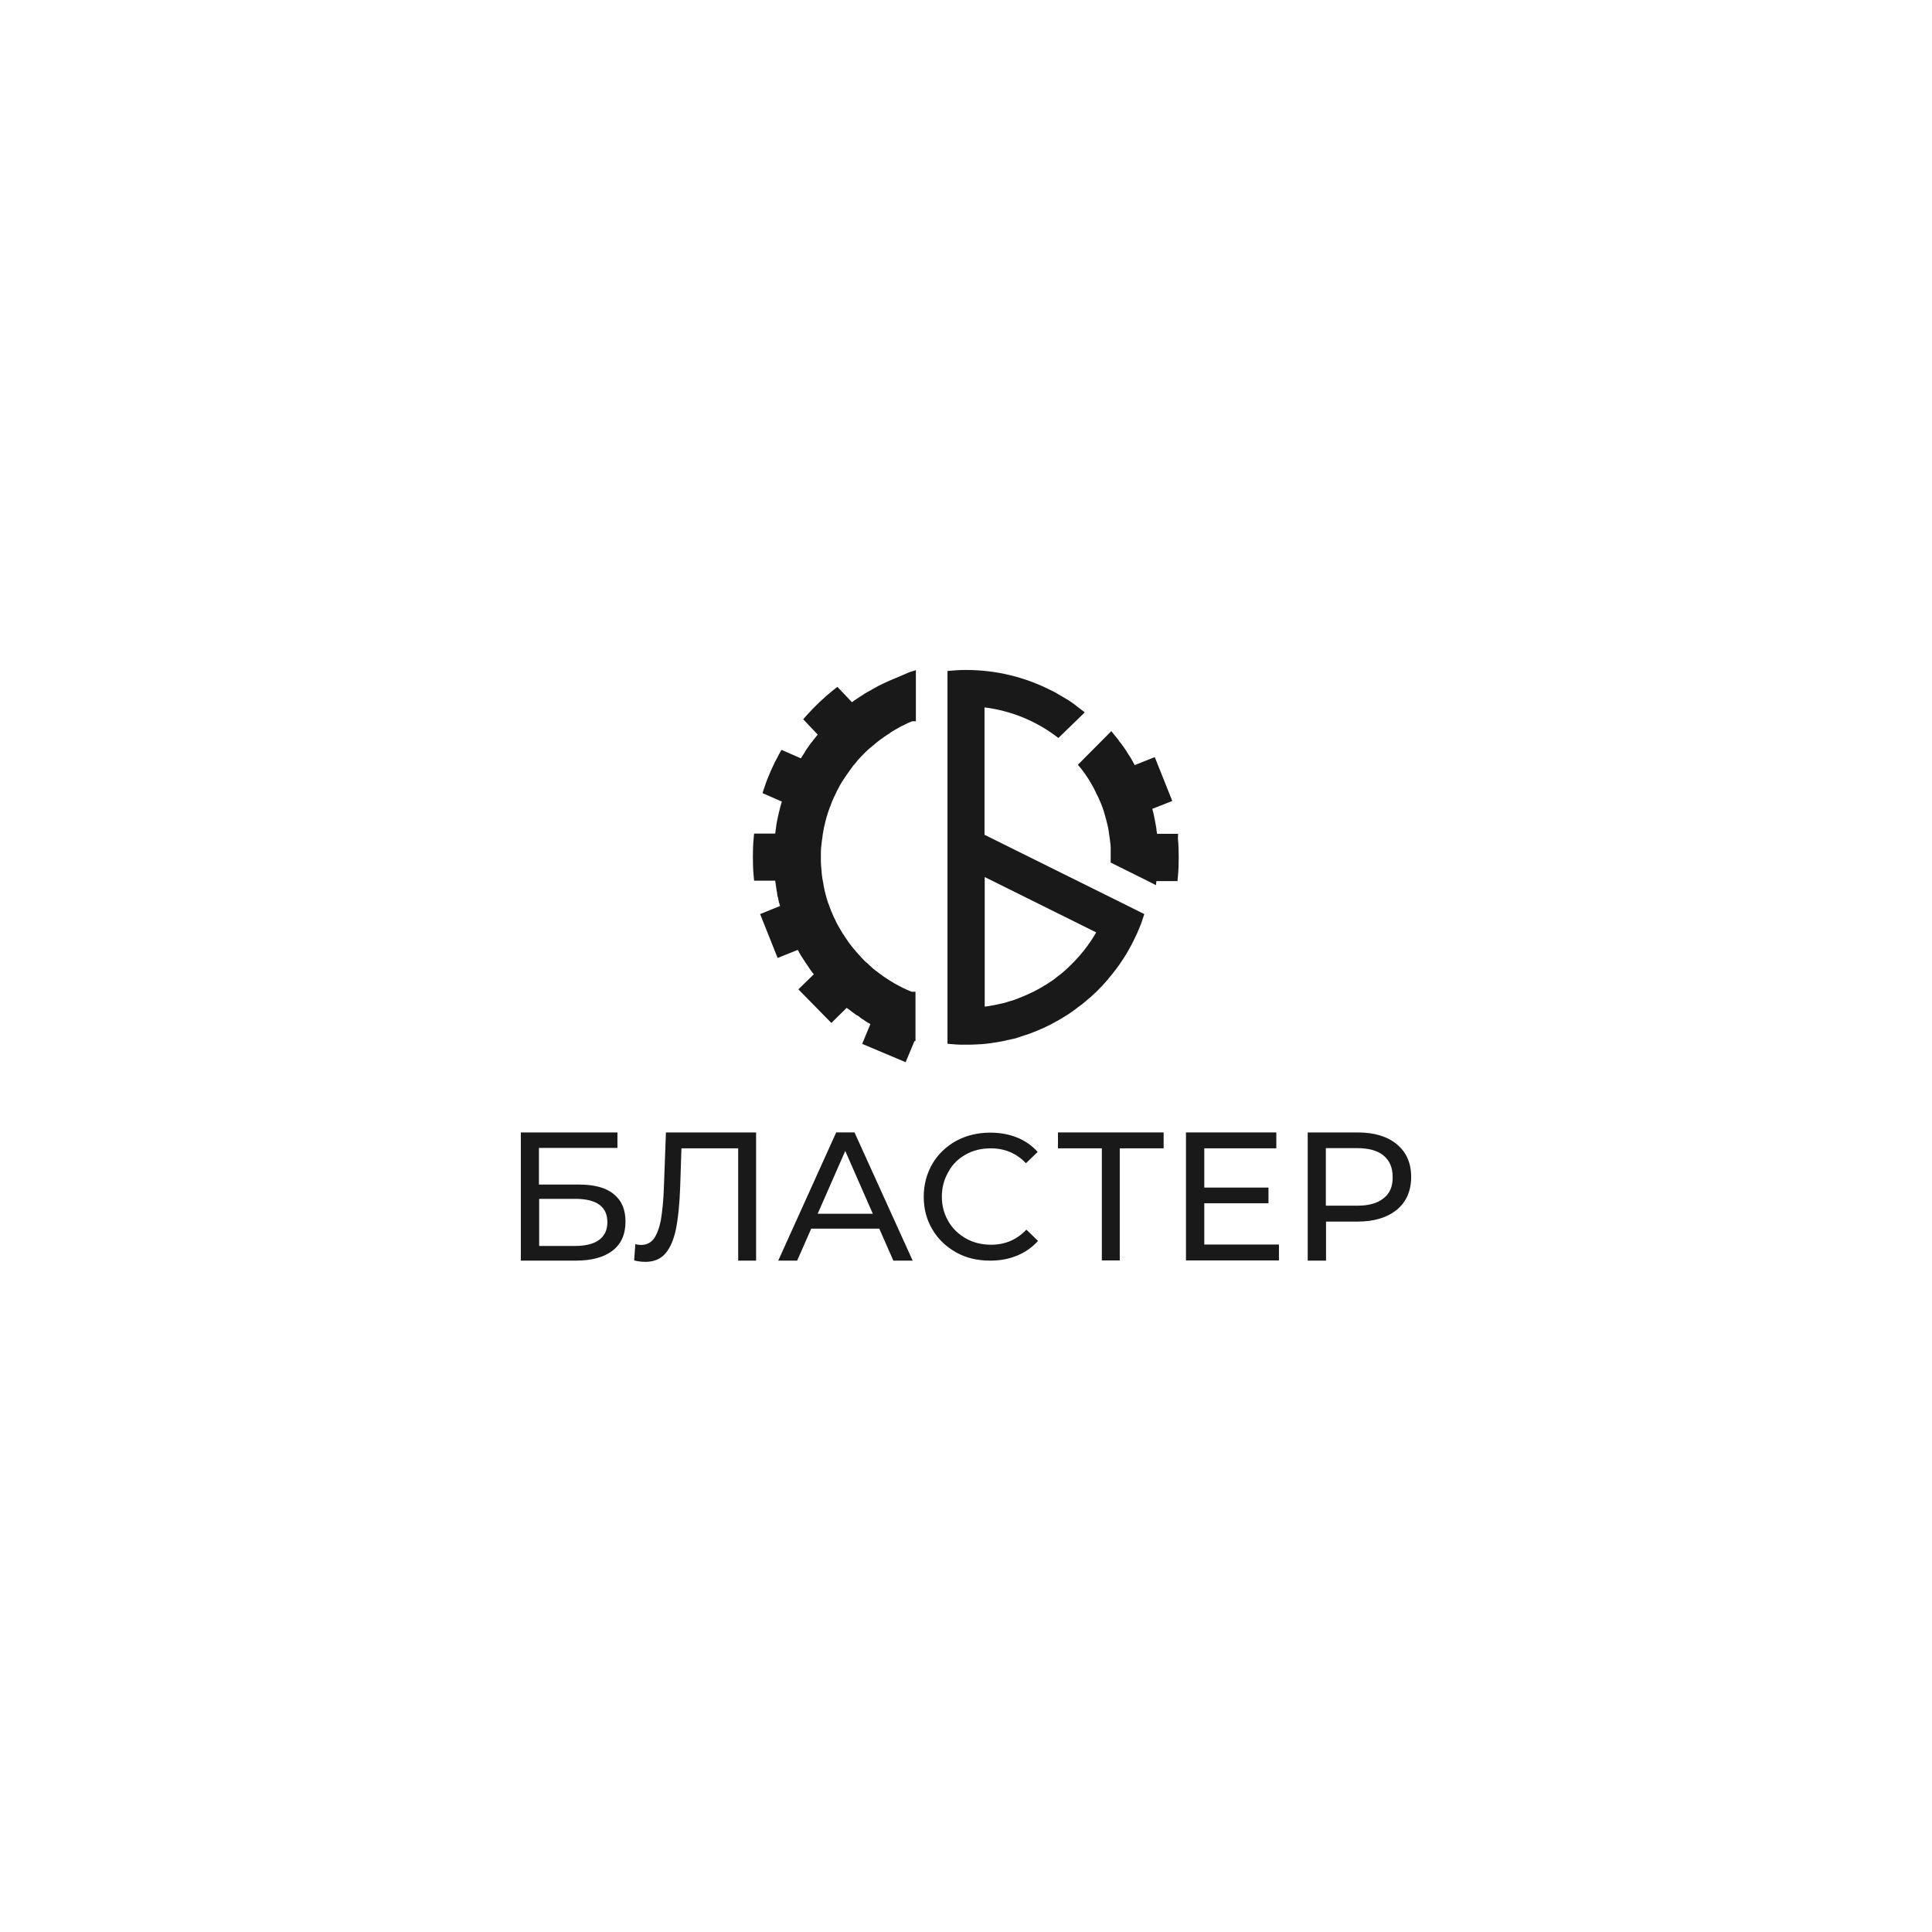 <?xml version="1.0" encoding="utf-8"?>
<!-- Generator: Adobe Illustrator 23.0.5, SVG Export Plug-In . SVG Version: 6.00 Build 0)  -->
<!DOCTYPE svg PUBLIC "-//W3C//DTD SVG 1.1//EN" "http://www.w3.org/Graphics/SVG/1.1/DTD/svg11.dtd">
<svg version="1.1" id="Layer_1" xmlns:x="http://ns.adobe.com/Extensibility/1.0/" xmlns:i="http://ns.adobe.com/AdobeIllustrator/10.0/" xmlns:graph="http://ns.adobe.com/Graphs/1.0/"
	 xmlns="http://www.w3.org/2000/svg" xmlns:xlink="http://www.w3.org/1999/xlink" x="0px" y="0px" viewBox="0 0 960 960"
	 style="enable-background:new 0 0 960 960;" xml:space="preserve">
<style type="text/css">
	.st0{fill:#191919;}
</style>
<g>
	<path class="st0" d="M439.2,339.5c-0.6,0.3-1.1,0.5-1.7,0.8c-0.3,0.2-0.7,0.4-1,0.5c-0.1,0-0.1,0.1-0.2,0.1
		c-0.1,0.1-0.2,0.1-0.3,0.2c-0.1,0.1-0.3,0.1-0.4,0.2l-0.7,0.4c-0.2,0.1-0.3,0.2-0.5,0.3c-0.1,0-0.1,0.1-0.2,0.1
		c-0.3,0.1-0.5,0.3-0.7,0.4c-0.1,0-0.2,0.1-0.2,0.1c-0.1,0.1-0.2,0.1-0.3,0.2c-0.4,0.2-0.8,0.4-1.1,0.6c-0.2,0.1-0.4,0.2-0.6,0.3
		c-0.1,0.1-0.3,0.2-0.4,0.2c0,0-0.1,0.1-0.1,0.1c-0.3,0.2-0.6,0.4-0.9,0.5l-0.7,0.5l0,0c-0.6,0.4-1.2,0.8-1.9,1.2
		c-0.3,0.2-0.6,0.4-0.9,0.6c-0.5,0.3-1,0.7-1.5,1c-0.4,0.3-0.8,0.5-1.1,0.8c-0.2,0.1-0.3,0.2-0.5,0.3l-7.2-7.6l-1.8,1.4
		c-4.9,3.9-9.5,8.3-13.7,13l-1.5,1.7l7.2,7.6c-0.1,0.1-0.2,0.2-0.3,0.4c-0.6,0.7-1.1,1.4-1.6,2c-0.2,0.3-0.5,0.6-0.7,0.9
		c-0.1,0.2-0.2,0.3-0.4,0.5c-0.5,0.6-1,1.3-1.4,1.9c0,0,0,0,0,0c0,0,0,0,0,0c-0.8,1.1-1.4,2-1.9,2.8l0,0.1c-0.1,0.1-0.1,0.2-0.2,0.3
		l-0.5,0.8c-0.3,0.5-0.6,0.9-0.9,1.4c-0.1,0.2-0.3,0.5-0.5,0.7l-9.6-4.2l-1.1,2c-3,5.4-5.6,11.2-7.6,17.3l-0.7,2.2l9.6,4.2
		c0,0.1-0.1,0.2-0.1,0.3c-0.5,1.5-0.9,3.2-1.3,4.9l-0.1,0.3v0.1c-0.2,0.7-0.3,1.5-0.5,2.2c-0.6,2.7-1,5.4-1.3,8.1h-10.5l-0.2,2.3
		c-0.3,3-0.4,6.2-0.4,9.4c0,3.2,0.1,6.4,0.4,9.4l0.2,2.3h10.5c0.1,0.7,0.2,1.4,0.3,2.1c0.1,0.7,0.2,1.4,0.3,2.2
		c0.1,0.6,0.2,1.1,0.3,1.6c0,0.2,0.1,0.5,0.1,0.7l0,0.2c0.1,0.6,0.2,1.2,0.4,1.7c0.1,0.7,0.3,1.3,0.4,2c0,0.1,0,0.2,0.1,0.3
		c0.2,0.6,0.3,1.2,0.5,1.8l-9.9,4l8.7,21.8l10-4c0,0,0,0,0,0l0.1,0.2l0,0c0,0.1,0.1,0.1,0.1,0.2c0.1,0.2,0.2,0.4,0.3,0.5
		c0.1,0.1,0.2,0.3,0.2,0.4c0,0.1,0.1,0.1,0.1,0.2l0.2,0.3c0.1,0.1,0.2,0.3,0.3,0.4l0,0c0,0,0,0,0,0.1c0.1,0.2,0.2,0.3,0.3,0.5
		c0.2,0.4,0.5,0.8,0.7,1.1c0.1,0.1,0.1,0.2,0.2,0.3c0.1,0.2,0.2,0.4,0.4,0.6c0.1,0.2,0.2,0.4,0.4,0.6c0.1,0.2,0.2,0.3,0.3,0.5
		c0,0.1,0.1,0.2,0.1,0.2c0.1,0.1,0.1,0.2,0.2,0.3c0.2,0.2,0.3,0.5,0.5,0.7l0.2,0.3c0.2,0.2,0.3,0.5,0.5,0.7c0.1,0.2,0.3,0.4,0.3,0.5
		c0.3,0.5,0.7,1,1,1.5l0.1,0.1c0.4,0.6,0.9,1.2,1.4,1.8c0,0,0,0.1,0.1,0.1l-7.7,7.5l16.4,16.7l7.6-7.5c0.2,0.2,0.5,0.4,0.7,0.5
		c0.2,0.2,0.5,0.3,0.7,0.5c0.3,0.2,0.6,0.5,0.9,0.7l0.8,0.6c0.1,0.1,0.3,0.2,0.3,0.2c0.1,0.1,0.2,0.2,0.4,0.3
		c0.2,0.1,0.4,0.3,0.5,0.4c0.2,0.1,0.4,0.3,0.6,0.4c0.1,0.1,0.2,0.2,0.4,0.2l0.4,0.2c0.2,0.1,0.4,0.3,0.5,0.4
		c0.1,0.1,0.2,0.1,0.3,0.2l0.2,0.2c0.2,0.1,0.4,0.3,0.5,0.4c0.2,0.1,0.4,0.2,0.5,0.3c0.1,0.1,0.2,0.1,0.3,0.2
		c0.2,0.1,0.4,0.2,0.5,0.3c0.1,0.1,0.3,0.2,0.4,0.3c0,0,0.1,0.1,0.1,0.1c0.3,0.2,0.5,0.3,0.8,0.5c0.4,0.3,0.9,0.5,1.3,0.8
		c0.1,0,0.2,0.1,0.2,0.1l0.1,0c0.1,0.1,0.3,0.2,0.4,0.2l-4.1,9.9l21.6,9.1l4.4-10.5h0.5v-1.2v-20.8v-1.7l0,0l0-0.8h-1.9
		c-3.1-1.2-6-2.7-8.8-4.3c-1.4-0.8-2.8-1.7-4.3-2.7c-0.7-0.5-1.4-0.9-2.1-1.5c-0.7-0.5-1.4-1-2-1.5l-0.1-0.1c-0.1,0-0.1-0.1-0.2-0.1
		c0,0,0,0-0.1-0.1l-0.2-0.1c-0.5-0.4-1-0.8-1.5-1.2l-0.1-0.1c-0.1-0.1-0.1-0.1-0.2-0.2l-0.1-0.1c-0.4-0.4-0.9-0.8-1.3-1.2
		c-0.5-0.5-1-0.9-1.5-1.4l-0.2-0.1c-0.5-0.4-0.9-0.9-1.4-1.4c-0.5-0.5-1-1-1.5-1.6c-1-1.1-2-2.2-3-3.4c-0.4-0.5-0.8-1-1.2-1.5
		c-0.1-0.1-0.2-0.3-0.3-0.4l-0.1-0.1c-0.6-0.7-1.1-1.4-1.6-2.2c-0.8-1.1-1.5-2.2-2.2-3.3l-0.1-0.1c-0.7-1.1-1.4-2.3-2-3.4l-0.1-0.1
		c-0.5-0.9-0.9-1.7-1.4-2.6c0-0.1-0.1-0.2-0.1-0.3c-0.3-0.7-0.6-1.3-0.9-1.8c-0.3-0.7-0.6-1.4-0.9-2.1c-0.1-0.3-0.3-0.6-0.4-0.9l0,0
		c-0.4-1-0.7-1.9-1.1-2.9c-0.1-0.3-0.2-0.7-0.4-1c-0.3-0.9-0.6-1.8-0.9-2.8c-0.1-0.4-0.2-0.8-0.3-1.2c-0.2-0.9-0.5-1.8-0.7-2.7
		c0-0.2-0.1-0.4-0.1-0.6c-0.1-0.6-0.3-1.3-0.4-1.9c0-0.1,0-0.2,0-0.3c-0.1-0.7-0.3-1.4-0.4-2.1c0-0.1,0-0.3-0.1-0.4
		c-0.1-0.7-0.2-1.4-0.3-2.2c0-0.3-0.1-0.6-0.1-1c0-0.5-0.1-0.9-0.1-1.4c-0.1-0.7-0.1-1.4-0.2-2.2c0-0.7-0.1-1.3-0.1-2l0-0.1
		c0,0,0,0,0-0.1l0,0l0-0.2c0-0.7,0-1.4,0-2.1c0-0.7,0-1.5,0-2.2l0-0.1c0-0.5,0-1.1,0.1-1.7l0,0l0-0.2c0-0.3,0-0.6,0.1-1
		c0,0,0,0,0-0.1l0.2-1.8c0-0.3,0.1-0.6,0.1-0.8l0-0.2l0.1-0.4l0,0c0-0.1,0-0.1,0-0.2c0-0.2,0.1-0.4,0.1-0.5c0.1-0.6,0.1-1.1,0.2-1.7
		c0.2-1.4,0.5-2.7,0.7-3.9c0.1-0.4,0.2-0.8,0.3-1.2c0.2-1,0.5-2.1,0.8-3.2c0.1-0.4,0.2-0.8,0.4-1.3c0.2-0.8,0.5-1.7,0.8-2.5
		c0.2-0.6,0.4-1.2,0.7-1.9c0.3-0.7,0.5-1.4,0.8-2.1c0-0.1,0.1-0.2,0.1-0.3c0.2-0.5,0.4-1,0.7-1.6c0.3-0.6,0.5-1.1,0.8-1.7
		c0.1-0.2,0.2-0.4,0.3-0.6c0.2-0.4,0.4-0.9,0.6-1.3c0.3-0.5,0.5-1,0.8-1.5c0.1-0.3,0.3-0.5,0.4-0.8c0.3-0.5,0.5-1,0.8-1.4
		c0.3-0.6,0.7-1.2,1.1-1.8c0.1-0.2,0.3-0.5,0.5-0.7c0.1-0.2,0.2-0.3,0.3-0.5c0.5-0.8,1-1.5,1.6-2.3c0.2-0.3,0.4-0.6,0.6-0.9
		c0.6-0.8,1.1-1.5,1.7-2.3c0-0.1,0.1-0.1,0.1-0.2c0.2-0.3,0.5-0.6,0.7-0.8c0.6-0.7,1.2-1.4,1.7-2.1c0.3-0.4,0.7-0.7,1-1.1
		c0.6-0.7,1.2-1.3,1.9-2l0.3-0.3c0.3-0.3,0.6-0.6,0.9-0.9c0.5-0.5,1-1,1.5-1.4c0.2-0.2,0.4-0.3,0.6-0.5c0.4-0.3,0.7-0.6,1.1-0.9
		c0.4-0.3,0.8-0.7,1.2-1c0.3-0.3,0.6-0.5,0.9-0.8l0.2-0.1l0.2-0.2c0.3-0.2,0.6-0.5,0.9-0.7c0.3-0.2,0.5-0.4,0.8-0.6
		c1.5-1.1,3.1-2.2,4.7-3.2l0.2-0.2c0.2-0.1,0.4-0.2,0.6-0.4c1.1-0.7,2.2-1.3,3.5-2l0.1-0.1c0.4-0.2,0.8-0.4,1.3-0.7
		c1.1-0.5,2.1-1,3.1-1.5c0.4-0.2,0.8-0.3,1.2-0.5c0.3-0.1,0.6-0.2,0.9-0.4h1.9v-0.8v-21.2v-3.4l-3.2,1
		C447.4,336,443.2,337.6,439.2,339.5z"/>
	<path class="st0" d="M585.4,414.3h-10.5c0-0.3-0.1-0.6-0.1-0.9c-0.1-0.6-0.2-1.2-0.2-1.8l-0.1-0.5c-0.1-0.4-0.1-0.7-0.2-1.1
		l-0.1-0.6c-0.1-0.7-0.3-1.5-0.4-2.1c-0.1-0.7-0.3-1.4-0.4-2c-0.1-0.5-0.2-1.1-0.4-1.7l-0.1-0.4c-0.1-0.5-0.2-0.9-0.3-1.3l9.9-3.9
		l-8.7-21.8l-10,4l0-0.1c-0.2-0.4-0.4-0.7-0.6-1.1l-0.2-0.3c-0.1-0.2-0.2-0.4-0.3-0.6c-0.5-0.9-1-1.8-1.6-2.7c0,0-0.1-0.1-0.1-0.1
		c-0.3-0.5-0.6-0.9-0.9-1.4c-0.1-0.2-0.3-0.5-0.4-0.7c-0.5-0.7-0.9-1.3-1.3-1.9c-0.3-0.5-0.7-1-1.1-1.5c-0.2-0.3-0.4-0.6-0.7-0.9
		c-0.2-0.3-0.5-0.6-0.7-1c-0.5-0.6-1-1.3-1.4-1.8c-0.2-0.2-0.4-0.5-0.6-0.7l-1.7-2.1l0,0l0,0l-14.7,14.8l-1.8,1.8l0,0l-0.1,0.1
		l1.4,1.7c0.1,0.1,0.2,0.3,0.4,0.5c2.2,2.8,4.2,5.9,5.9,9.1l0.1,0.2c0.4,0.8,0.9,1.6,1.3,2.6c0.3,0.7,0.7,1.4,1.1,2.2
		c0.9,2,1.8,4.1,2.5,6.3c0.1,0.2,0.2,0.5,0.2,0.7l0.1,0.3c0.2,0.7,0.4,1.3,0.6,2c0.2,0.7,0.4,1.5,0.6,2.3c0.1,0.3,0.1,0.6,0.2,0.8
		c0.1,0.5,0.3,1.1,0.4,1.6l0,0.1c0,0.1,0.1,0.3,0.1,0.4c0.1,0.3,0.1,0.5,0.2,0.8l0,0.2c0,0.2,0.1,0.4,0.1,0.5l0,0.2
		c0.1,0.4,0.2,0.8,0.2,1.2l0,0.2c0,0.2,0.1,0.3,0.1,0.5c0,0,0,0,0,0.1c0.1,0.4,0.1,0.8,0.2,1.2l0,0.1c0.1,0.5,0.1,0.9,0.2,1.4
		c0.1,0.5,0.1,1,0.2,1.6c0.1,0.8,0.2,1.6,0.2,2.4c0,0,0,0,0,0c0,0.1,0,0.2,0,0.3c0,0.1,0,0.3,0,0.4l0,0.1c0,0.1,0,0.2,0,0.3
		c0,0.1,0,0.1,0,0.2l0,0.1l0,0.2c0,0.1,0,0.1,0,0.2l0,0.2c0,0.4,0,0.9,0,1.3l0,0.1c0,0.5,0,0.9,0,1.4c0,0.3,0,0.6,0,1l0,1.6
		l19.3,9.6l3.1,1.6l0,0l0.1,0l0.2-2h10.5l0.2-2.3c0.3-2.9,0.4-6.1,0.4-9.5c0-3.3-0.1-6.5-0.4-9.4L585.4,414.3z"/>
	<path class="st0" d="M304.9,593.3c-3.9-3.2-9.7-4.7-17.3-4.7h-19.8v-18.2h39v-7.7h-48v63.7h27.3c7.9,0,14.1-1.7,18.3-5
		c4.3-3.3,6.4-8.1,6.4-14.4C310.8,601,308.9,596.5,304.9,593.3z M297.7,616.1c-2.7,2-6.7,3-11.9,3h-17.9v-23.4h17.9
		c10.7,0,16,3.9,16,11.6C301.8,611.2,300.4,614.1,297.7,616.1z"/>
	<path class="st0" d="M329.9,589.5c-0.2,6.9-0.8,12.4-1.5,16.6c-0.8,4.2-2,7.3-3.5,9.4c-1.6,2.1-3.7,3.1-6.3,3.1
		c-1,0-1.9-0.1-2.9-0.4l-0.6,8.1c1.9,0.5,3.9,0.7,5.7,0.7c4.1,0,7.4-1.4,9.8-4.1c2.4-2.8,4.2-6.9,5.3-12.3
		c1.1-5.5,1.8-12.6,2.1-21.4l0.6-18.6h28.2v55.8h8.9v-63.7h-44.8L329.9,589.5z"/>
	<path class="st0" d="M415.5,562.7l-28.8,63.7h9.4l7-15.9h33.8l7,15.9h9.6l-28.9-63.7H415.5z M406.3,603.1l13.7-31.2l13.7,31.2
		H406.3z"/>
	<path class="st0" d="M479.8,573.7c3.7-2.1,7.9-3.1,12.5-3.1c7,0,12.8,2.5,17.5,7.4l5.8-5.6c-2.8-3.2-6.3-5.6-10.3-7.2
		c-4-1.6-8.5-2.4-13.3-2.4c-6.2,0-11.9,1.4-16.9,4.1c-5,2.8-9,6.6-11.8,11.4c-2.8,4.8-4.3,10.3-4.3,16.3c0,6,1.4,11.5,4.3,16.3
		c2.8,4.8,6.8,8.6,11.8,11.4c5,2.8,10.6,4.1,16.9,4.1c4.9,0,9.3-0.8,13.4-2.5c4.1-1.7,7.5-4.1,10.4-7.3l-5.8-5.6
		c-4.7,5-10.6,7.5-17.5,7.5c-4.6,0-8.8-1-12.5-3.1c-3.7-2.1-6.7-4.9-8.8-8.6c-2.1-3.6-3.2-7.7-3.2-12.2c0-4.5,1.1-8.6,3.2-12.2
		C473.2,578.6,476.1,575.8,479.8,573.7z"/>
	<polygon class="st0" points="525.7,570.6 547.5,570.6 547.5,626.3 556.4,626.3 556.4,570.6 578.2,570.6 578.2,562.7 525.7,562.7 	
		"/>
	<polygon class="st0" points="598.4,597.9 630.3,597.9 630.3,590.1 598.4,590.1 598.4,570.6 634.2,570.6 634.2,562.7 589.3,562.7 
		589.3,626.3 635.5,626.3 635.5,618.4 598.4,618.4 	"/>
	<path class="st0" d="M694.1,568.6c-4.7-3.9-11.2-5.9-19.5-5.9h-24.8v63.7h9.1V607h15.7c8.2,0,14.7-2,19.5-5.9
		c4.7-3.9,7.1-9.4,7.1-16.3S698.8,572.5,694.1,568.6z M687.5,595.4c-3,2.5-7.4,3.7-13.2,3.7h-15.5v-28.6h15.5
		c5.8,0,10.2,1.2,13.2,3.7c3,2.5,4.5,6,4.5,10.6C692.1,589.5,690.6,593,687.5,595.4z"/>
	<path class="st0" d="M551.9,446.3L551.9,446.3c0.1-0.2,0.1-0.4,0.2-0.6C552,445.9,552,446.1,551.9,446.3z"/>
	<path class="st0" d="M526,506.9c0.2-0.1,0.5-0.3,0.7-0.4c0.5-0.3,1-0.6,1.5-0.9c0.7-0.4,1.4-0.9,2.1-1.3c0.7-0.5,1.4-0.9,2.1-1.4
		c0.4-0.3,0.7-0.5,1.1-0.8c0.1-0.1,0.2-0.2,0.4-0.3c0.4-0.3,0.8-0.5,1.1-0.8c0.2-0.2,0.4-0.3,0.6-0.5c0.4-0.3,0.7-0.5,1.1-0.8
		c0,0,0,0,0,0c0.1-0.1,0.2-0.1,0.3-0.2l0,0c0.7-0.5,1.3-1,2-1.6c4.1-3.3,7.9-7,11.4-11.1v0l0,0c0.2-0.3,0.4-0.5,0.6-0.8
		c0.3-0.4,0.7-0.8,1-1.2c4-4.8,7.5-10.1,10.4-15.7c0.3-0.6,0.7-1.3,1-2c0.2-0.3,0.3-0.7,0.5-1c0.3-0.7,0.7-1.4,1-2.1
		c0.3-0.7,0.6-1.4,0.9-2.1c1.1-2.5,2-5.1,2.8-7.7l-16.7-8.3v0v0l-62.7-31.1v-63.3c13.7,1.7,26.3,7.1,36.7,15.2L539,354
		c-0.1-0.1-0.1-0.1-0.2-0.2c-1.3-1-2.6-2-3.9-3c-0.3-0.2-0.6-0.5-0.9-0.7c-0.3-0.3-0.7-0.5-1.1-0.8c-0.3-0.2-0.7-0.5-1-0.7
		c-0.6-0.4-1.1-0.8-1.7-1.1c0,0,0,0-0.1,0c-0.6-0.4-1.2-0.8-1.8-1.1c-1.3-0.8-2.6-1.5-3.9-2.3c-0.7-0.4-1.3-0.7-2-1
		c-12.7-6.5-27.1-10.2-42.4-10.2c-3.1,0-6.2,0.2-9.2,0.5v8.7v9.8v148.2v0v9.8v8.7v0c0.2,0,0.4,0.1,0.6,0.1c1.3,0.1,2.5,0.2,3.8,0.3
		c0.7,0,1.4,0.1,2.1,0.1c0.9,0,1.8,0,2.7,0c1.5,0,3.1,0,4.6-0.1c0.6,0,1.3-0.1,1.9-0.1c0.9,0,1.8-0.1,2.7-0.2c0.6,0,1.1-0.1,1.7-0.2
		c0.3,0,0.6,0,0.9-0.1c0.3,0,0.6-0.1,0.9-0.1c0.1,0,0.3,0,0.4-0.1c0.5-0.1,1-0.1,1.5-0.2c1-0.2,1.9-0.3,2.9-0.5
		c0.7-0.1,1.4-0.3,2-0.4c0.3-0.1,0.6-0.1,0.8-0.2c0.4-0.1,0.9-0.2,1.4-0.3c0.5-0.1,0.9-0.2,1.3-0.3c0.2,0,0.3-0.1,0.5-0.1
		c0.2,0,0.3-0.1,0.5-0.1v0c0.8-0.2,1.5-0.4,2.2-0.7c0.7-0.2,1.5-0.5,2.2-0.7c0.7-0.3,1.5-0.5,2.2-0.7c3.6-1.3,7.2-2.8,10.6-4.5l0,0
		c0.2-0.1,0.4-0.2,0.6-0.3c0.4-0.2,0.9-0.4,1.3-0.7c0.1,0,0.1-0.1,0.2-0.1c0.6-0.3,1.2-0.7,1.8-1c0,0,0,0,0.1,0
		C525.5,507.2,525.7,507.1,526,506.9C526,507,526,507,526,506.9z M544.7,463.3C544.7,463.3,544.7,463.3,544.7,463.3
		c-1.7,3-3.7,5.9-5.8,8.6l0,0c-0.4,0.5-0.8,1.1-1.3,1.6c-2.3,2.8-4.8,5.4-7.4,7.8c-0.4,0.4-0.8,0.7-1.2,1.1c-1,0.9-2.1,1.8-3.1,2.5
		c-0.5,0.4-1.1,0.8-1.6,1.3c0,0-0.1,0-0.1,0.1c-0.7,0.5-1.4,1-2.2,1.5c-0.6,0.4-1.2,0.8-1.8,1.2c-0.4,0.3-0.8,0.5-1.2,0.7
		c-0.7,0.5-1.5,0.9-2.2,1.3c-0.7,0.4-1.3,0.8-2,1.1c-0.7,0.4-1.4,0.7-2,1c-0.1,0.1-0.3,0.1-0.4,0.2c-1.1,0.5-2.2,1-3.3,1.5
		c-0.6,0.2-1.1,0.5-1.7,0.7c-0.6,0.2-1.1,0.4-1.7,0.7c-0.5,0.2-0.9,0.3-1.4,0.5c0,0,0,0,0,0c-0.2,0.1-0.3,0.1-0.5,0.2
		c-0.6,0.2-1.1,0.4-1.7,0.5c-0.7,0.2-1.5,0.4-2.2,0.7c-0.7,0.2-1.4,0.4-2,0.5c-0.2,0-0.3,0.1-0.5,0.1c-0.7,0.2-1.5,0.3-2.3,0.5
		c-0.9,0.2-1.7,0.4-2.6,0.5c0,0,0,0,0,0c-0.3,0.1-0.7,0.1-1.1,0.2c-0.7,0.1-1.4,0.2-2.1,0.3v-64.4L544.7,463.3z"/>
</g>
</svg>
